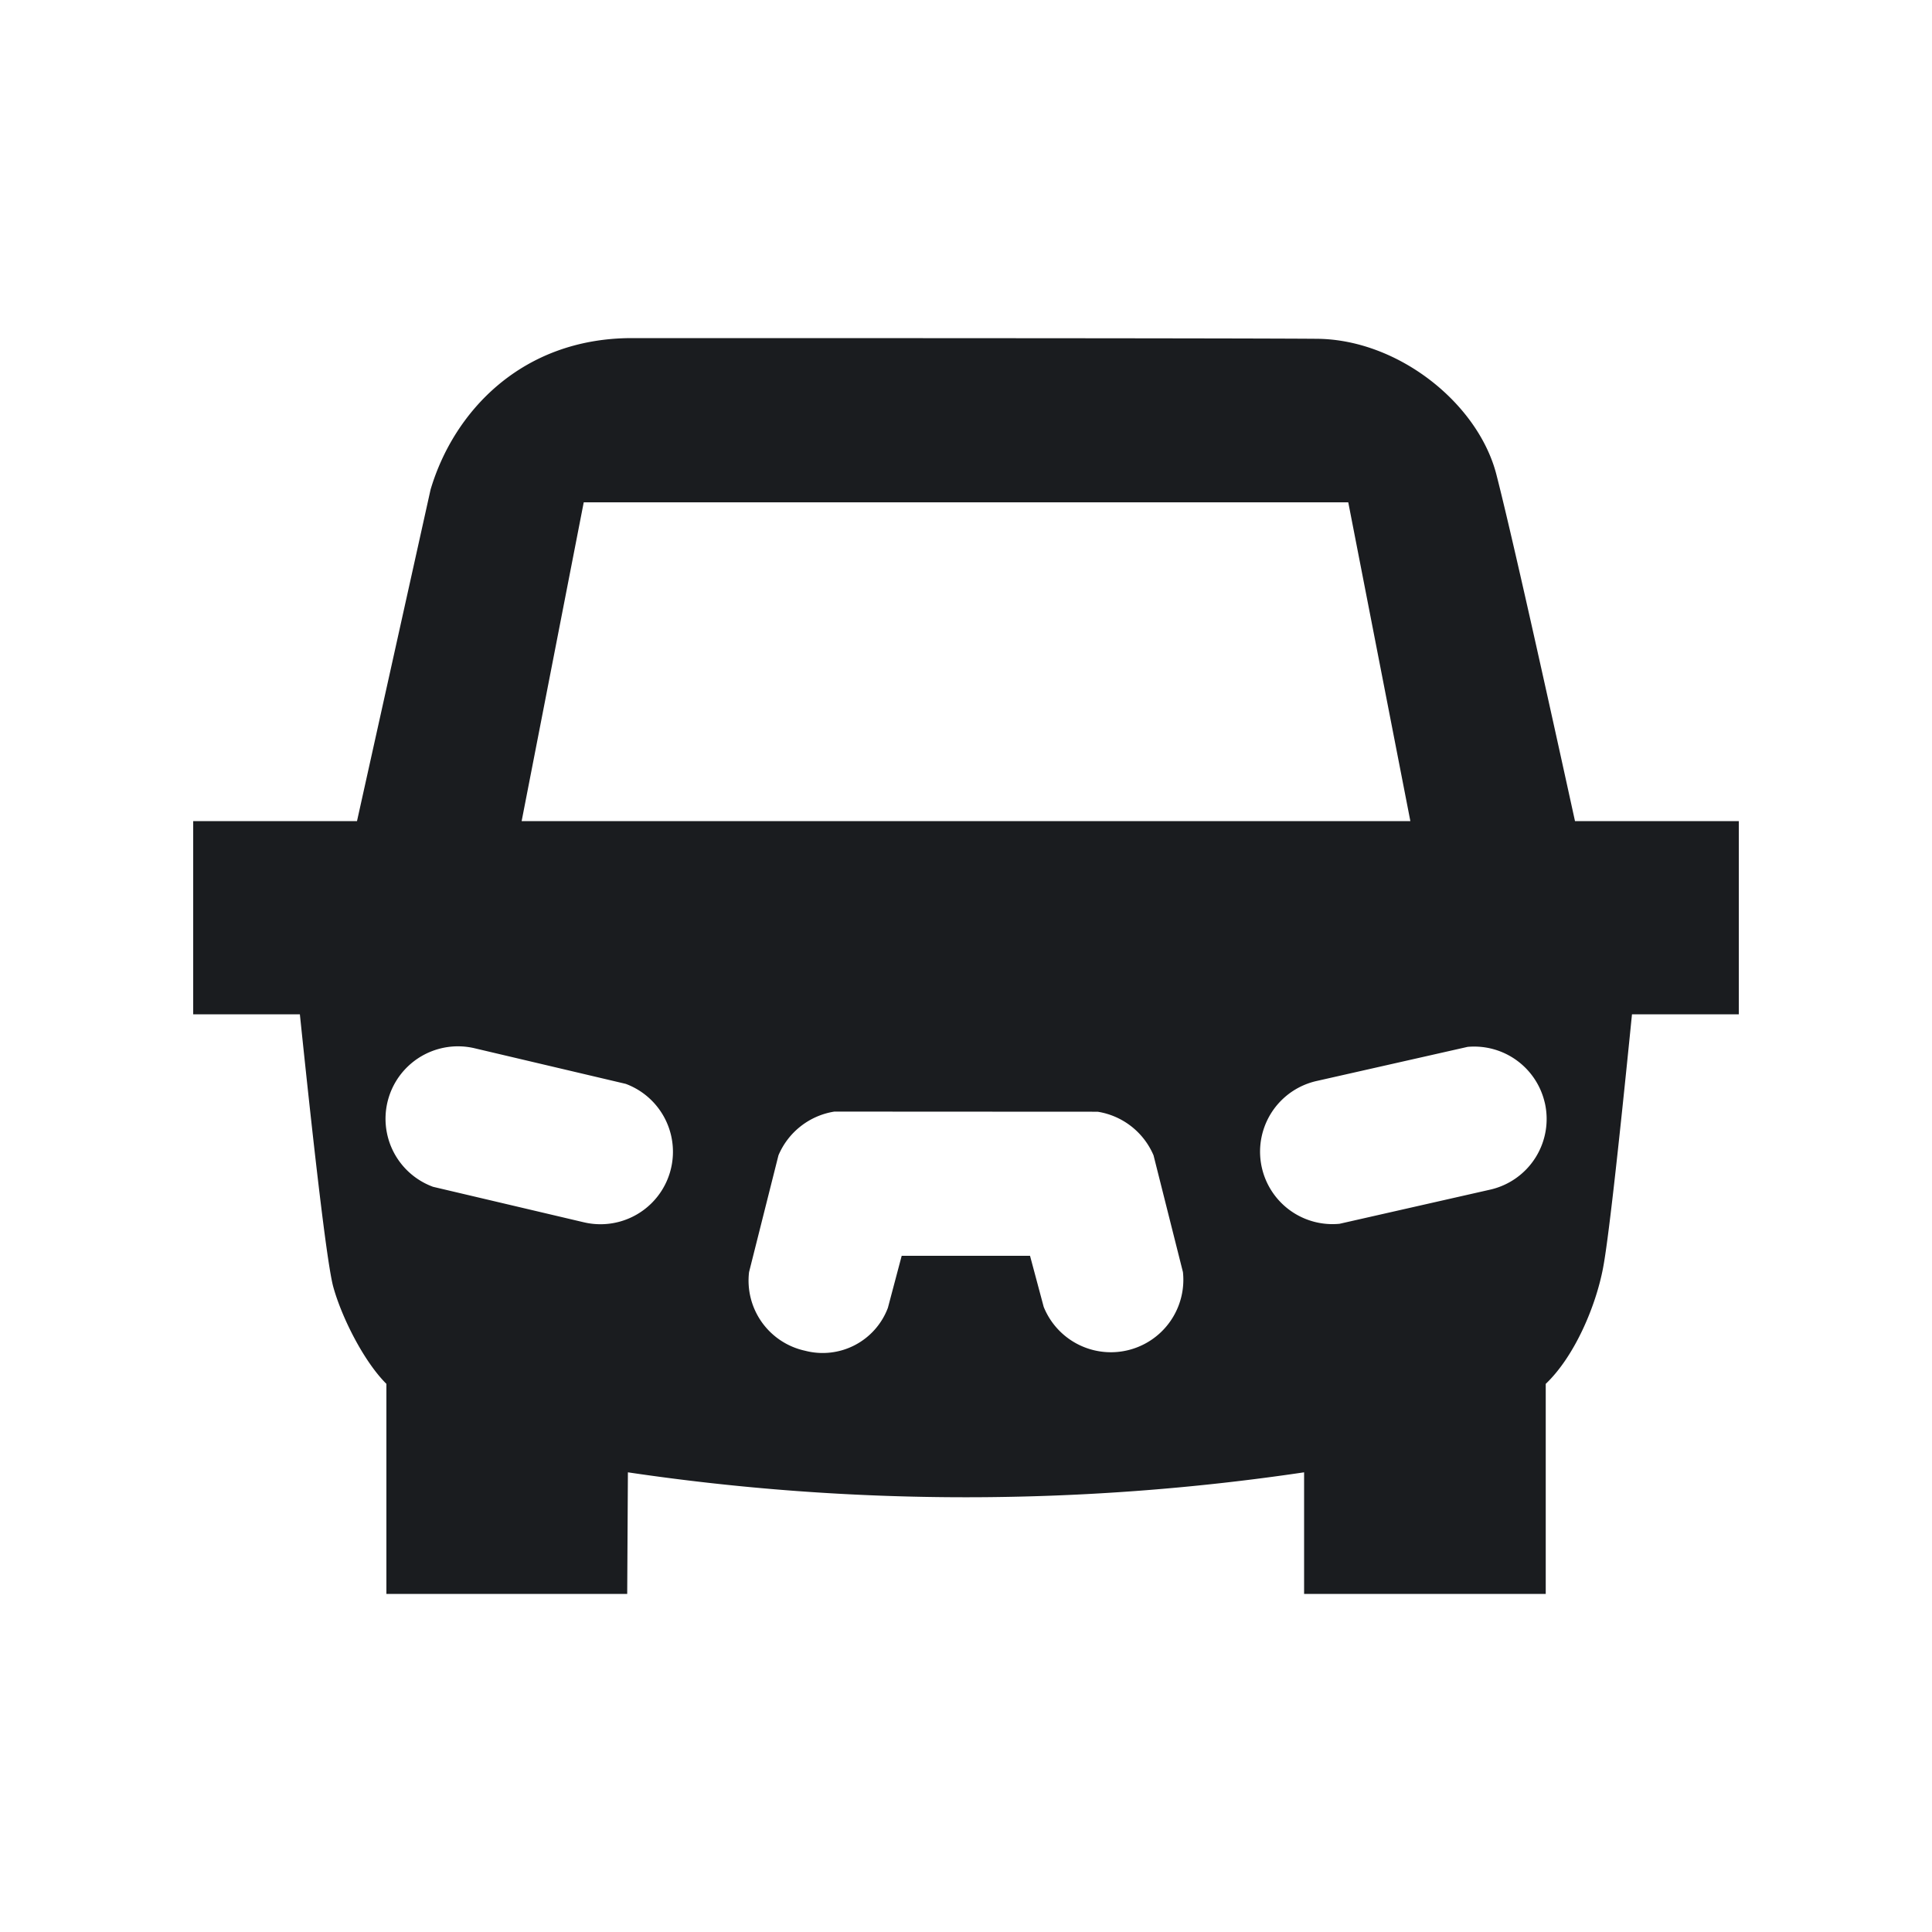 <svg xmlns="http://www.w3.org/2000/svg" width="14" height="14" fill="none"><g clip-path="url(#a)"><path fill="#1A1C1F" fill-rule="evenodd" d="M9.542 2.455c.587.004 1.167.465 1.301.982q.133.517.57 2.513H12.6v1.4h-.774q-.157 1.567-.21 1.84c-.052.273-.204.637-.415.838v1.522H9.45v-.881a16.7 16.7 0 0 1-4.9 0l-.005.881H2.8v-1.522c-.164-.163-.324-.482-.385-.703q-.06-.221-.242-1.975H1.4v-1.4h1.187l.533-2.402c.167-.564.66-1.098 1.46-1.098s4.374 0 4.962.005m-3.496 5.6a.53.53 0 0 0-.405.317l-.213.846a.52.52 0 0 0 .406.57.505.505 0 0 0 .6-.311l.1-.377h.93l.099.37a.525.525 0 0 0 1.009-.252l-.213-.846a.53.53 0 0 0-.405-.316zm-2.603-.458A.525.525 0 0 0 3.138 8.6l1.092.257a.525.525 0 0 0 .304-1.003zm7.751.394a.525.525 0 0 0-.559-.405l-1.093.247a.525.525 0 0 0 .165 1.035l1.094-.248a.525.525 0 0 0 .393-.63M9.77 3.64H4.23l-.45 2.31h6.44z" clip-rule="evenodd"/></g><defs><clipPath id="a"><path fill="#fff" d="M0 0h14v14H0z"/></clipPath></defs></svg>